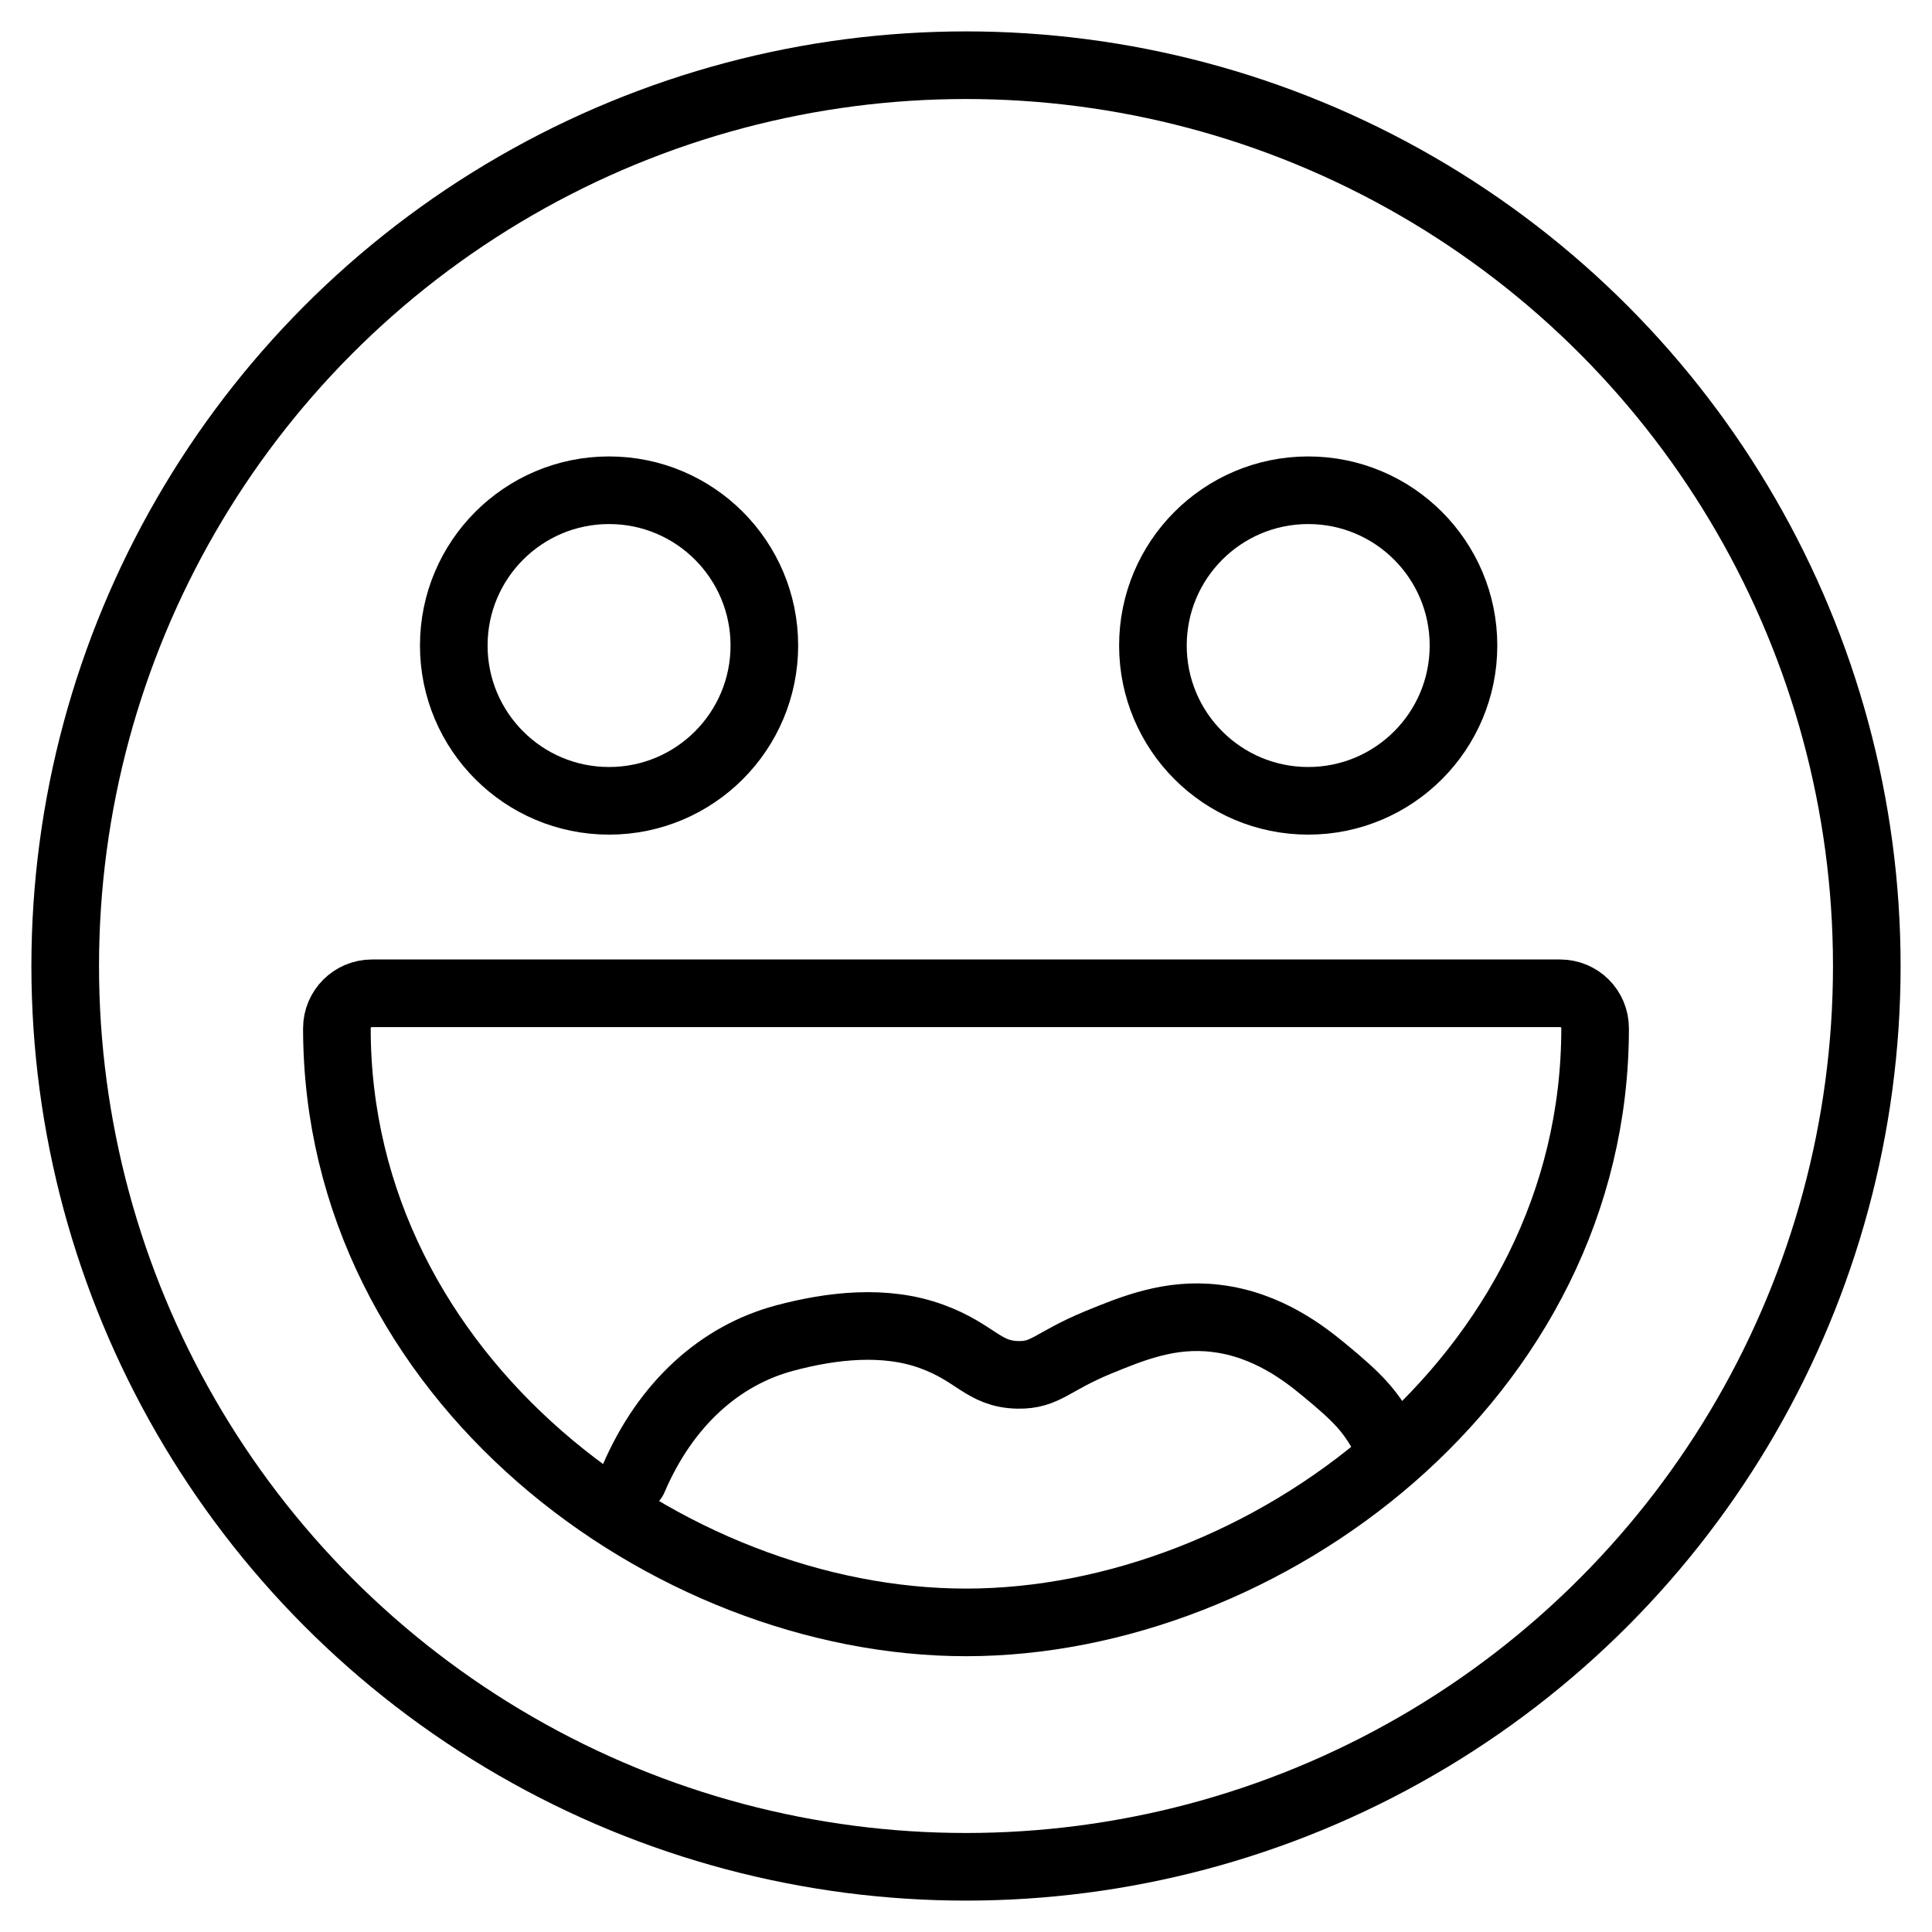 <?xml version="1.0" encoding="utf-8"?>
<!-- Generator: Adobe Illustrator 19.1.0, SVG Export Plug-In . SVG Version: 6.00 Build 0)  -->
<!-- All rights reserved. Copyright: AnimatedSVG - ASVG © 2020 - https://animated-svg.com You may not reproduce, duplicate, copy or sell this intellectual property.  -->
<svg version="1.1" stroke="#000" id="Layer_1" xmlns="http://www.w3.org/2000/svg" xmlns:xlink="http://www.w3.org/1999/xlink" x="0px" y="0px" viewBox="0 0 800 800" style="enable-background:new 0 0 800 800" width="800px" height="800px" xml:space="preserve">

<g>
	<g>
		<circle fill="none" stroke-width="28" stroke-linecap="round" stroke-linejoin="round" stroke-miterlimit="10" class="st0" cx="252.2" cy="267.3" r="64.3"/>
		<circle fill="none" stroke-width="28" stroke-linecap="round" stroke-linejoin="round" stroke-miterlimit="10"  cx="541.7" cy="267.3" r="64.3"/>
	</g>
	<circle fill="none" stroke-width="28" stroke-linecap="round" stroke-linejoin="round" stroke-miterlimit="10"  cx="400" cy="400" r="373"/>
	<g>
		<path fill="none" stroke-width="28" stroke-linecap="round" stroke-linejoin="round" stroke-miterlimit="10"  d="M646,411.3H154c-8,0-14.5,6.5-14.5,14.5c0,145,137.3,246,260.5,246s260.5-101,260.5-246
			C660.5,417.7,654,411.3,646,411.3z"/>
		<path fill="none" stroke-width="28" stroke-linecap="round" stroke-linejoin="round" stroke-miterlimit="10"  d="M262.3,612.4c13.4-31.3,36-51.2,62.5-58.3c19.4-5.2,41.6-7.8,61-0.7c18.4,6.7,21.3,15.6,35.7,15.9
			c11.5,0.2,13.9-5.4,32.9-13.3c14.4-5.9,30-12.4,49-10.1c21.7,2.5,37.4,15.2,44.5,21c15,12.3,19.1,17.2,24.7,26.8"/>
	</g>
</g>
</svg>
